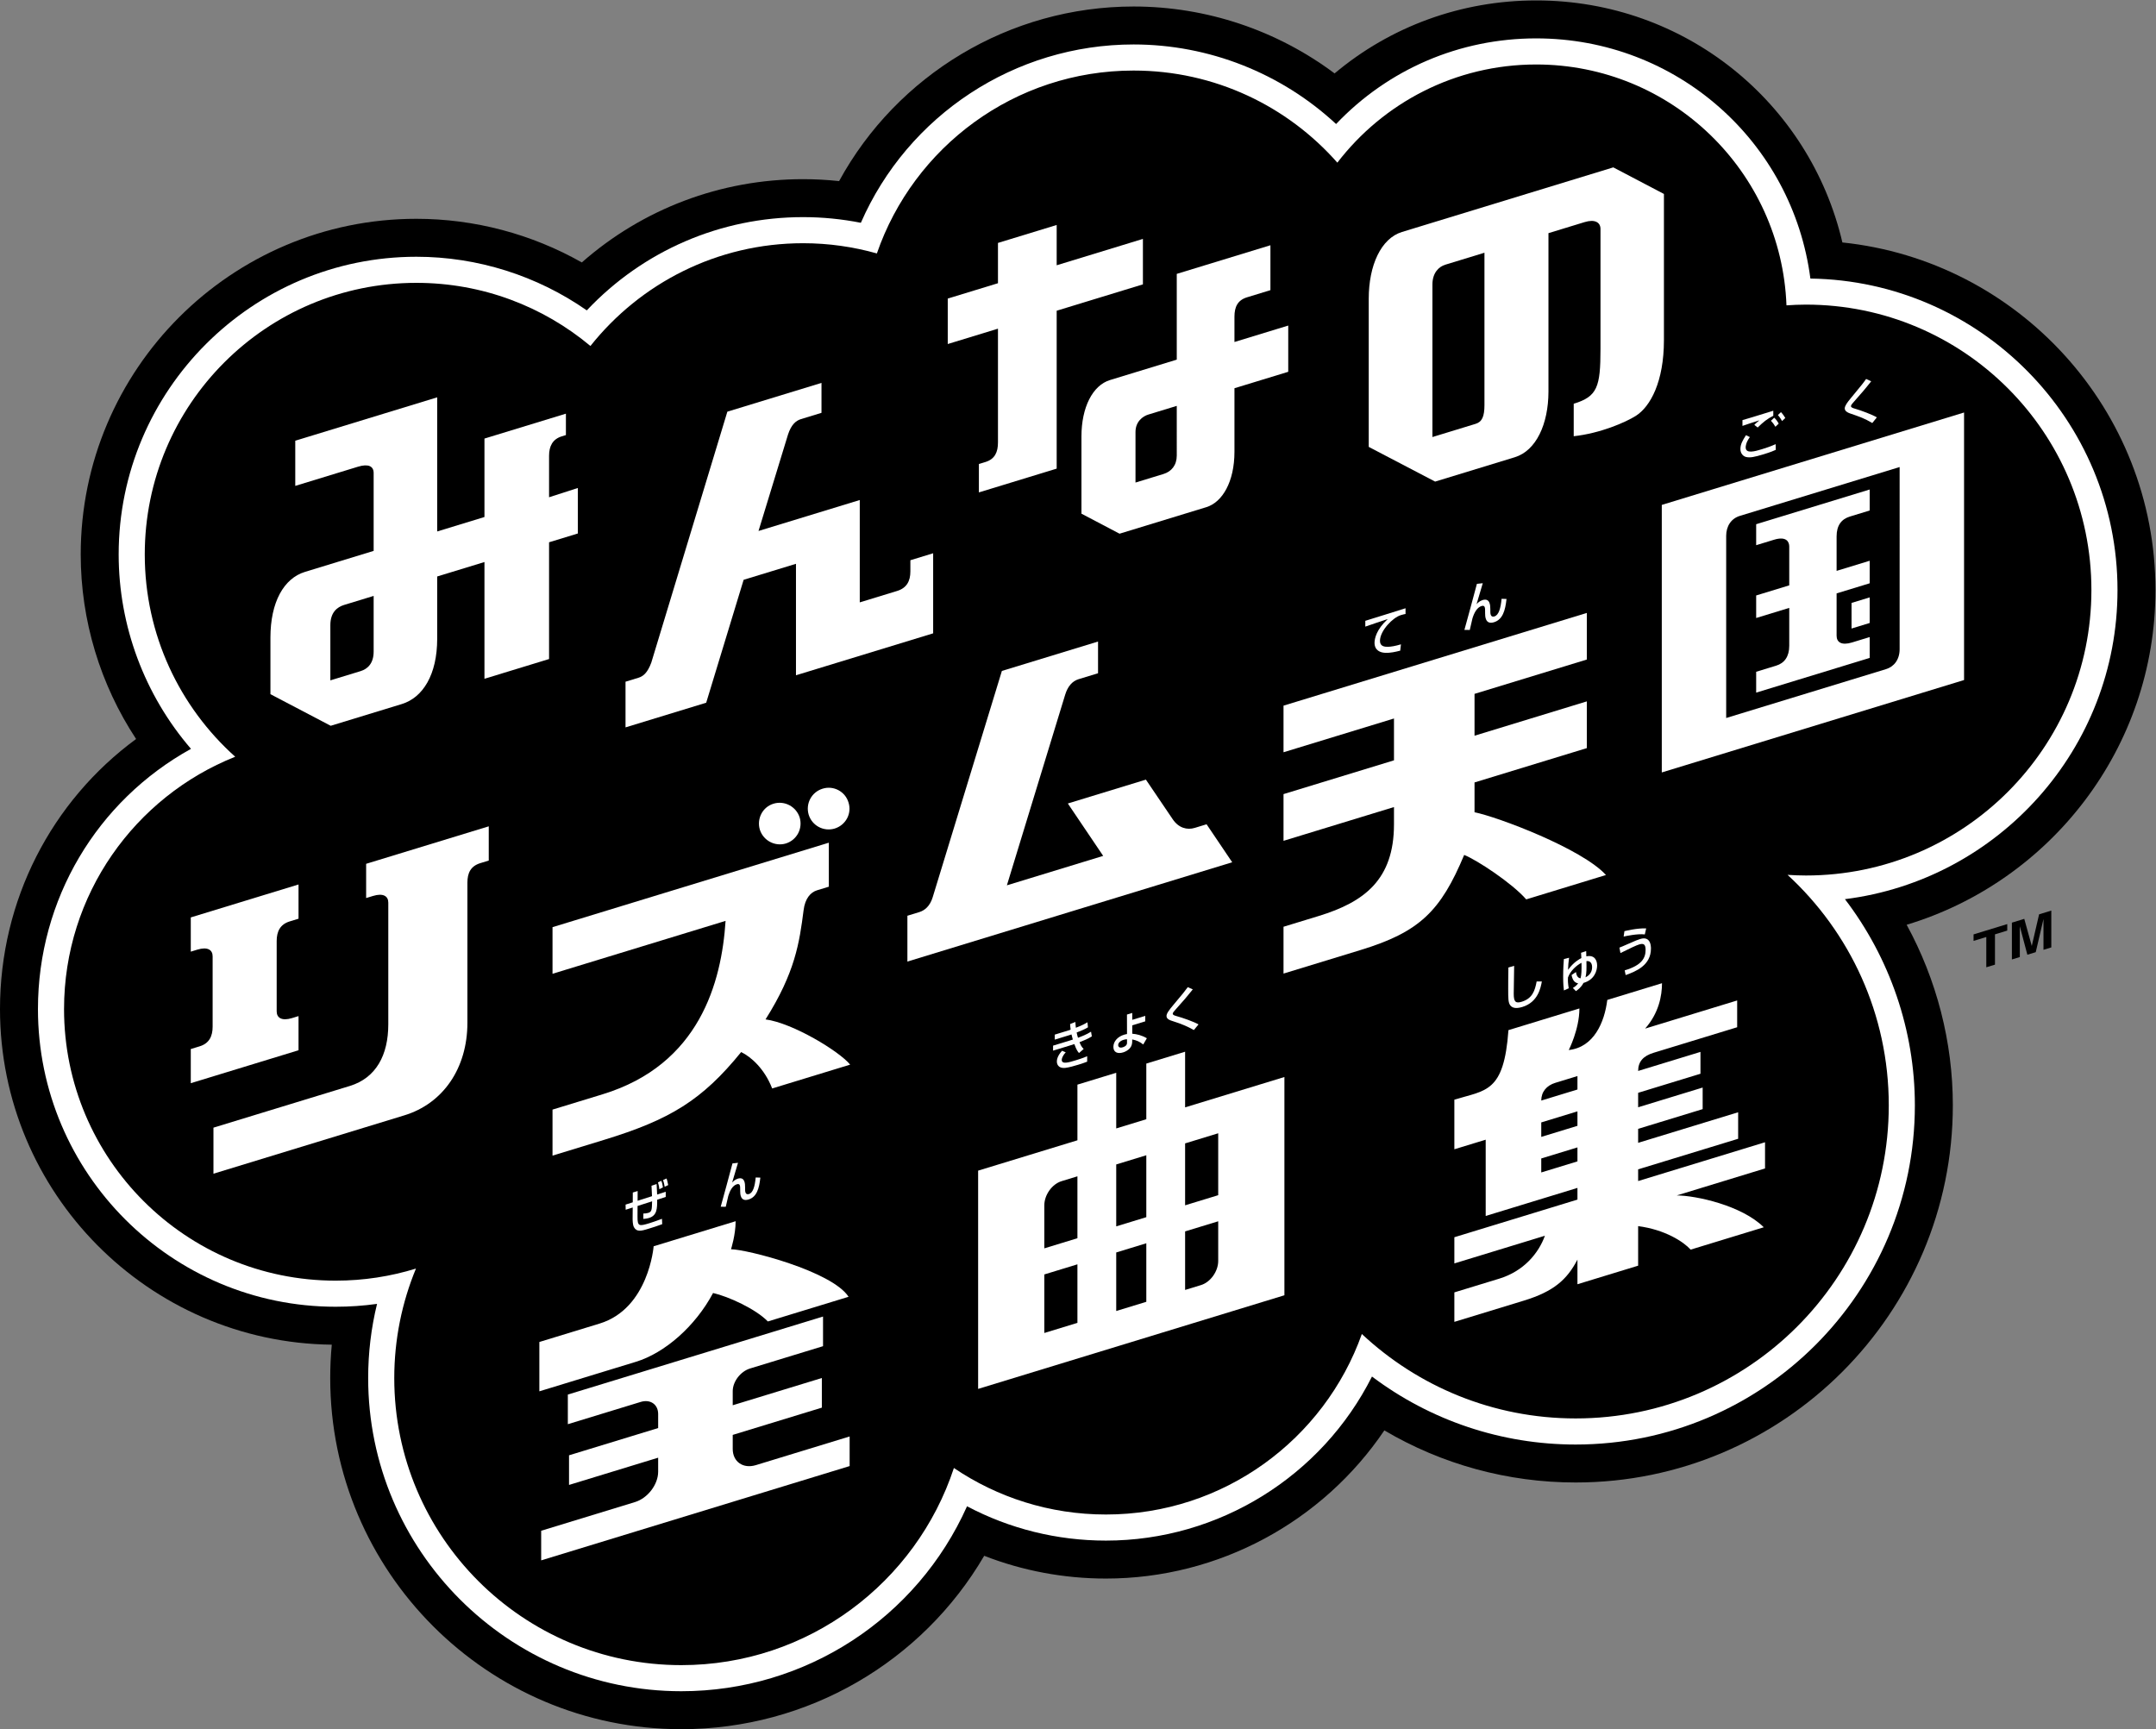 <?xml version="1.0" encoding="UTF-8" standalone="no"?>
<!-- Created with Inkscape (http://www.inkscape.org/) -->

<svg
   version="1.1"
   id="svg2"
   width="666.667"
   height="534.724"
   viewBox="0 0 666.667 534.724"
   sodipodi:docname="Minna no Rhythm Tengoku Complete Music Collection (みんなのリズム天国全曲集) Logo (Print).ai"
   xmlns:inkscape="http://www.inkscape.org/namespaces/inkscape"
   xmlns:sodipodi="http://sodipodi.sourceforge.net/DTD/sodipodi-0.dtd"
   xmlns="http://www.w3.org/2000/svg"
   xmlns:svg="http://www.w3.org/2000/svg">
  <rect x="0" y="0" width="666.667" height="534.724" fill="#808080" stroke="none"/>
  <defs
     id="defs6">
    <clipPath
       clipPathUnits="userSpaceOnUse"
       id="clipPath16">
      <path
         d="M 0,401.043 H 500 V 0 H 0 Z"
         id="path14" />
    </clipPath>
  </defs>
  <sodipodi:namedview
     id="namedview4"
     pagecolor="#ffffff"
     bordercolor="#000000"
     borderopacity="0.25"
     inkscape:showpageshadow="2"
     inkscape:pageopacity="0.0"
     inkscape:pagecheckerboard="0"
     inkscape:deskcolor="#d1d1d1" />
  <g
     id="g8"
     inkscape:groupmode="layer"
     inkscape:label="Minna no Rhythm Tengoku Complete Music Collection (みんなのリズム天国全曲集) Logo (Print)"
     transform="matrix(1.333,0,0,-1.333,0,534.724)">
    <g
       id="g10">
      <g
         id="g12"
         clip-path="url(#clipPath16)">
        <g
           id="g18"
           transform="translate(500,264.258)">
          <path
             d="m 0,0 c 0,41.851 -31.875,76.398 -72.623,80.639 -7.565,32.406 -36.461,56.146 -71.029,56.146 -17.4,0 -33.785,-6.036 -46.766,-16.93 -13.357,9.989 -29.691,15.52 -46.624,15.52 -28.775,0 -54.836,-15.845 -68.318,-40.505 -2.769,0.299 -5.555,0.45 -8.341,0.45 -19.152,0 -37.244,-6.913 -51.334,-19.317 -11.634,6.587 -24.871,10.122 -38.378,10.122 -42.934,0 -77.863,-34.929 -77.863,-77.863 0,-15.336 4.551,-30.211 12.846,-42.813 C -488.059,-48.975 -500,-71.95 -500,-97.2 c 0,-42.636 34.441,-77.377 76.965,-77.859 -0.243,-2.566 -0.364,-5.154 -0.364,-7.757 0,-44.908 36.535,-81.443 81.442,-81.443 29.381,0 55.874,15.631 70.261,40.223 8.935,-3.479 18.481,-5.279 28.24,-5.279 26.243,0 50.33,13.262 64.58,34.371 13.341,-7.873 28.597,-12.084 44.377,-12.084 48.244,0 87.495,39.249 87.495,87.495 0,14.741 -3.764,29.145 -10.709,41.887 C -24.359,-67.593 0,-36.588 0,0"
             style="fill:#000000;fill-opacity:1;fill-rule:nonzero;stroke:none"
             id="path20" />
        </g>
        <g
           id="g22"
           transform="translate(491.195,264.258)">
          <path
             d="m 0,0 c 0,39.508 -31.861,71.712 -71.24,72.264 -4.125,31.689 -30.995,55.716 -63.608,55.716 -17.772,0 -34.34,-7.164 -46.416,-19.866 -12.717,11.802 -29.488,18.457 -46.973,18.457 -27.581,0 -52.351,-16.413 -63.265,-41.371 -4.417,0.874 -8.902,1.315 -13.394,1.315 -19.176,0 -37.156,-7.817 -50.182,-21.633 -11.541,8.057 -25.367,12.439 -39.53,12.439 -38.079,0 -69.059,-30.98 -69.059,-69.059 0,-16.619 6.029,-32.629 16.774,-45.098 -21.819,-12.071 -35.498,-34.914 -35.498,-60.364 0,-38.08 30.98,-69.059 69.059,-69.059 3.225,0 6.431,0.222 9.6,0.664 -1.368,-5.607 -2.058,-11.367 -2.058,-17.221 0,-40.053 32.585,-72.638 72.638,-72.638 28.904,0 54.678,16.964 66.28,42.905 9.887,-5.226 20.892,-7.962 32.221,-7.962 26.274,0 50.113,14.99 61.714,38.058 13.58,-10.222 30.066,-15.772 47.243,-15.772 43.389,0 78.69,35.302 78.69,78.692 0,17.351 -5.801,34.186 -16.223,47.824 C -27.629,-67.245 0,-36.789 0,0"
             style="fill:#ffffff;fill-opacity:1;fill-rule:nonzero;stroke:none"
             id="path24" />
        </g>
        <g
           id="g26"
           transform="translate(485.142,264.258)">
          <path
             d="m 0,0 c 0,36.572 -29.646,66.219 -66.218,66.219 -1.52,0 -3.023,-0.07 -4.517,-0.171 -1.178,31.058 -26.713,55.879 -58.06,55.879 -18.798,0 -35.501,-8.932 -46.123,-22.774 -11.546,13.095 -28.436,21.366 -47.266,21.366 -27.588,0 -51.019,-17.739 -59.549,-42.428 -5.444,1.534 -11.178,2.371 -17.111,2.371 -19.99,0 -37.792,-9.32 -49.335,-23.84 -10.934,9.14 -25.01,14.646 -40.376,14.646 -34.797,0 -63.006,-28.208 -63.006,-63.006 0,-18.644 8.105,-35.391 20.977,-46.927 -23.257,-9.268 -39.701,-31.974 -39.701,-58.535 0,-34.797 28.209,-63.006 63.006,-63.006 6.485,0 12.74,0.983 18.628,2.802 -3.237,-7.832 -5.033,-16.411 -5.033,-25.412 0,-36.773 29.811,-66.584 66.584,-66.584 29.488,0 54.481,19.175 63.235,45.731 10.064,-6.81 22.2,-10.789 35.266,-10.789 27.383,0 50.676,17.474 59.365,41.875 12.983,-12.142 30.414,-19.587 49.592,-19.587 40.117,0 72.638,32.52 72.638,72.637 0,21.155 -9.05,40.191 -23.481,53.466 1.412,-0.09 2.832,-0.151 4.267,-0.151 C -29.646,-66.218 0,-36.571 0,0"
             style="fill:#000000;fill-opacity:1;fill-rule:nonzero;stroke:none"
             id="path28" />
        </g>
        <g
           id="g30"
           transform="translate(365.919,148.396)">
          <path
             d="m 0,0 -8.395,-2.567 c 0,2.025 1.237,3.497 3.257,4.114 L 0,3.118 Z m 0,-8.428 -8.395,-2.566 v 3.357 L 0,-5.07 Z m 0,-8.249 -8.395,-2.566 v 3.245 L 0,-13.432 Z m 43.514,4.439 -29.435,-8.999 v 2.714 l 23.198,7.092 v 6.151 l -23.198,-7.092 v 3.245 l 14.966,4.575 V 0.452 L 14.079,-4.123 v 3.357 l 14.458,4.42 v 5.07 L 14.079,4.304 c 0,2.175 1.201,3.486 3.576,4.212 l 19.395,5.929 v 6.212 L 15.699,14.13 c 3.178,3.584 3.914,7.636 3.914,10.53 L 6.921,20.78 C 6.281,15.619 3.833,9.792 -2.016,9.157 c 0,0 2.47,4.816 2.47,9.646 L -16.007,13.771 C -17.047,-0.772 -21.24,-0.12 -28.553,-2.356 v -11.509 l 7.27,2.221 V -29.335 L 0,-22.827 v -2.714 l -28.553,-8.73 v -6.074 l 21.006,6.422 c -1.436,-3.993 -4.847,-8.201 -10.586,-9.956 l -10.42,-3.185 v -6.839 l 16.159,4.939 c 6.922,2.116 9.985,4.888 12.394,9.499 v -5.709 l 14.079,4.304 v 9.177 c 6.278,-0.821 10.548,-3.643 12.178,-5.453 l 16.965,5.186 c -5.087,5.062 -15.707,7.365 -20.185,7.388 l 20.477,6.26 z"
             style="fill:#ffffff;fill-opacity:1;fill-rule:nonzero;stroke:none"
             id="path32" />
        </g>
        <g
           id="g34"
           transform="translate(382.422,182.991)">
          <path
             d="m 0,0 c -0.622,0.697 -1.539,0.44 -2.034,0.289 -0.527,-0.161 -0.98,-0.346 -2.592,-1.058 -1.338,-0.593 -1.728,-0.747 -2.139,-0.908 l 0.232,-1.266 c 2.349,1.156 3.625,1.777 4.331,1.993 1.001,0.305 1.507,0.102 1.507,-1.259 0,-1.867 -0.875,-3.577 -4.847,-4.745 l 0.221,-1.098 C -2.95,-7.2 0.548,-5.808 0.548,-1.886 0.548,-1.62 0.537,-0.598 0,0 M -0.875,1.382 C -2.561,1.593 -5.331,0.987 -5.785,0.884 l 0.18,1.255 c 0.315,0.073 2.95,0.727 5.046,0.642 z"
             style="fill:#ffffff;fill-opacity:1;fill-rule:nonzero;stroke:none"
             id="path36" />
        </g>
        <g
           id="g38"
           transform="translate(367.795,174.42)">
          <path
             d="M 0,0 C 0.242,0.998 0.242,2.028 0.207,3.757 1.522,3.907 1.522,2.563 1.522,2.348 1.522,2.072 1.522,0.729 0,0 m 0.185,4.865 c 0,0.192 -0.023,1.097 -0.036,1.225 L -1.038,5.69 C -1.004,5.126 -0.992,4.865 -0.969,4.465 -1.385,4.253 -2.757,3.535 -4.06,1.732 c 0.023,0.955 0.104,1.82 0.242,2.809 L -5.029,4.23 C -5.087,3.434 -5.19,2.059 -5.19,0.188 c 0,-1.739 0.092,-2.61 0.172,-3.233 l 1.12,0.498 c -0.197,1.151 -0.208,1.76 -0.174,2.526 0.577,1.555 1.972,2.796 3.137,3.393 0.036,-1.717 0.012,-2.719 -0.219,-3.604 -0.829,0.105 -0.992,0.979 -1.061,1.461 L -3.241,0.532 c 0.22,-1.108 0.634,-1.773 1.534,-1.929 -0.462,-0.597 -0.877,-0.856 -1.234,-1.074 l 0.714,-0.728 c 0.404,0.279 1.2,0.835 1.754,1.903 2.572,0.727 3.161,2.873 3.161,4.036 0,1.176 -0.566,2.526 -2.503,2.125"
             style="fill:#ffffff;fill-opacity:1;fill-rule:nonzero;stroke:none"
             id="path40" />
        </g>
        <g
           id="g42"
           transform="translate(356.455,173.458)">
          <path
             d="m 0,0 c -0.405,-2.167 -0.997,-3.949 -3.475,-4.707 -1.435,-0.439 -1.841,0.022 -1.841,1.874 0,0.312 0.087,5.439 0.098,6.458 L -6.555,3.24 c -0.044,-2.331 -0.044,-3.921 -0.044,-4.983 0,-2.114 0,-3.143 0.46,-3.767 0.407,-0.555 1.185,-0.903 2.828,-0.401 3.64,1.113 4.254,4.478 4.517,5.909 z"
             style="fill:#ffffff;fill-opacity:1;fill-rule:nonzero;stroke:none"
             id="path44" />
        </g>
        <g
           id="g46"
           transform="translate(282.587,123.879)">
          <path
             d="M 0,0 -7.678,-2.348 V 12.016 L 0,14.363 Z m 0,-15.258 c 0,-2.417 -1.793,-4.925 -4.005,-5.6 l -3.673,-1.123 v 13.58 L 0,-6.055 Z M -16.679,-5.1 -23.657,-7.233 V 7.13 l 6.978,2.134 z m 0,-19.633 -6.978,-2.134 v 13.58 l 6.978,2.134 z m -15.979,14.749 -7.678,-2.348 v 9.987 c 0,2.416 1.793,4.924 4.005,5.601 l 3.673,1.123 z m 0,-19.635 -7.678,-2.347 v 13.579 l 7.678,2.348 z m 24.98,49.992 v 12.911 l -9.001,-2.752 V 17.621 l -6.978,-2.134 v 12.911 l -9.001,-2.752 V 12.735 L -55.692,5.693 v -50.632 l 71.048,21.721 v 50.633 z"
             style="fill:#ffffff;fill-opacity:1;fill-rule:nonzero;stroke:none"
             id="path48" />
        </g>
        <g
           id="g50"
           transform="translate(272.848,165.445)">
          <path
             d="m 0,0 c -0.316,0.09 -0.806,0.231 -0.806,0.521 0,0.246 0.218,0.498 0.751,1.091 2.122,2.382 2.362,2.654 3.896,4.565 L 2.677,6.693 C 1.915,5.646 1.621,5.288 -0.577,2.674 -1.709,1.327 -2.253,0.579 -2.253,0.009 c 0,-0.744 0.783,-0.993 1.664,-1.27 1.644,-0.51 3.211,-1.159 4.681,-1.99 l 1.077,1.295 C 4.179,-1.352 1.6,-0.441 0,0"
             style="fill:#ffffff;fill-opacity:1;fill-rule:nonzero;stroke:none"
             id="path52" />
        </g>
        <g
           id="g54"
           transform="translate(261.433,159.193)">
          <path
             d="m 0,0 c 0,-0.642 -0.687,-0.913 -0.99,-1.006 -0.778,-0.237 -1.058,0.138 -1.058,0.514 0,0.497 0.461,0.977 1.249,1.219 0.36,0.109 0.596,0.132 0.799,0.134 z m 1.215,2.143 v 1.95 L 4.231,5.016 V 6.288 L 1.215,5.366 v 1.6 L -0.012,6.591 0,2.073 C -0.191,2.039 -0.395,2.001 -0.698,1.908 -2.139,1.468 -3.162,0.379 -3.162,-0.917 c 0,-1.272 1.001,-1.658 2.25,-1.276 0.439,0.134 1.126,0.428 1.632,1.044 0.372,0.453 0.484,1.008 0.484,1.505 V 0.817 C 2.262,0.607 2.971,0.278 3.759,-0.353 L 4.603,1.093 C 3.432,1.777 2.284,2.057 1.215,2.143"
             style="fill:#ffffff;fill-opacity:1;fill-rule:nonzero;stroke:none"
             id="path56" />
        </g>
        <g
           id="g58"
           transform="translate(246.293,155.268)">
          <path
             d="M 0,0 C 0,0.213 0.096,0.858 0.921,1.749 L 0.075,2.118 c -1.209,-1.305 -1.209,-2.287 -1.209,-2.524 0,-0.165 0.021,-1.663 2.011,-1.445 0.749,0.076 2.206,0.497 3.019,0.746 1.049,0.321 1.616,0.541 2.002,0.694 V 0.845 C 5.501,0.676 4.903,0.41 3.222,-0.104 1.638,-0.588 0,-1.089 0,0 M 1.691,3.275 -2.012,2.144 V 3.303 L 1.777,4.461 C 1.958,4.517 2.109,4.562 2.569,4.716 2.516,4.901 2.419,5.238 2.259,5.899 2.173,5.873 1.798,5.746 1.723,5.724 L -1.626,4.699 v 1.16 L 1.702,6.877 C 1.734,6.887 2.001,6.981 2.065,7.013 1.98,7.625 1.958,7.962 1.937,8.311 L 3.168,8.794 C 3.179,8.441 3.19,8.161 3.275,7.453 4.752,8 5.577,8.488 5.962,8.725 L 6.08,7.553 C 5.223,7.043 4.453,6.736 3.457,6.349 3.521,6.002 3.661,5.451 3.768,5.13 4.634,5.454 5.748,5.877 6.796,6.541 L 6.978,5.448 C 6.015,4.846 5.181,4.52 4.121,4.101 4.431,3.367 4.56,3.063 5.083,2.525 L 4.003,1.591 C 3.714,1.917 3.415,2.299 2.922,3.663 2.494,3.521 2.13,3.41 1.691,3.275"
             style="fill:#ffffff;fill-opacity:1;fill-rule:nonzero;stroke:none"
             id="path60" />
        </g>
        <g
           id="g62"
           transform="translate(147.511,85.227)">
          <path
             d="M 0,0 -22.397,-6.848 V 4.597 L -8.425,8.868 C 2.991,12.358 4.114,26.8 4.114,26.8 l 19.02,5.814 c 0,-3.195 -1.075,-6.506 -1.075,-6.506 3.623,-0.011 23.414,-5.062 27.274,-11.025 L 30.608,9.358 C 27.799,12.26 21.457,15.15 17.901,15.961 13.742,8.172 6.662,2.037 0,0 m 27.83,-23.969 c -2.978,-0.905 -5.372,0.797 -5.372,3.76 v 3.252 l 20.674,6.321 v 6.875 l -20.674,-6.32 v 3.258 c 0,2.241 1.811,4.6 4.037,5.276 l 16.913,5.171 v 6.875 L -15.79,-7.6 v -6.875 l 16.914,5.171 c 2.226,0.676 4.037,-0.582 4.037,-2.807 v -3.259 l -20.675,-6.32 v -6.875 l 20.675,6.32 v -3.252 c 0,-2.963 -2.41,-6.144 -5.388,-7.049 l -21.748,-6.649 v -6.87 l 71.553,21.876 v 6.87 z"
             style="fill:#ffffff;fill-opacity:1;fill-rule:nonzero;stroke:none"
             id="path64" />
        </g>
        <g
           id="g66"
           transform="translate(171.194,131.392)">
          <path
             d="m 0,0 c -0.222,-0.744 -1.173,-3.896 -1.347,-4.546 l 0.016,-0.016 c 0.206,0.238 0.602,0.666 1.299,0.887 1.617,0.476 1.68,-1.139 1.68,-2.026 v -0.476 c 0,-0.333 0,-1.33 0.872,-1.077 0.982,0.285 1.395,1.822 1.585,3.85 L 5.183,-3.436 C 4.913,-5.954 4.343,-7.95 2.425,-8.521 0.523,-9.091 0.507,-7.175 0.507,-6.557 v 0.38 c 0,0.713 0.016,1.442 -0.76,1.203 -1.015,-0.3 -1.633,-1.505 -1.997,-2.692 -0.096,-0.412 -0.492,-2.17 -0.587,-2.534 l -1.173,0.015 c 0.602,2.107 2.045,7.492 2.726,10.042 z"
             style="fill:#ffffff;fill-opacity:1;fill-rule:nonzero;stroke:none"
             id="path68" />
        </g>
        <g
           id="g70"
           transform="translate(152.317,126.467)">
          <path
             d="m 0,0 -1.188,-0.397 c 0.042,-0.553 0.064,-0.915 0.117,-2.42 l -3.342,-1.068 0.011,2.263 -1.124,-0.344 -0.011,-2.274 -1.665,-0.532 0.021,-1.193 1.634,0.523 -0.022,-2.531 c 0,-0.334 0,-1.475 0.308,-2.038 0.657,-1.181 1.74,-0.862 3.373,-0.363 1.347,0.412 1.814,0.566 3.182,1.064 L 1.241,-8.069 C 0.265,-8.46 -1.432,-9.013 -1.666,-9.085 -4.073,-9.82 -4.445,-9.83 -4.434,-7.591 l 0.011,2.504 3.373,1.077 c -0.042,-2.041 -0.096,-2.437 -0.902,-2.684 -0.392,-0.12 -0.711,-0.137 -1.124,-0.148 L -3.087,-8.09 c 0.297,0.023 0.796,0.059 1.316,0.218 1.898,0.58 1.898,2.206 1.898,4.233 l 1.984,0.642 v 1.199 L 0.117,-2.432 C 0.095,-1.885 0.032,-0.429 0,0 M 1.464,-0.774 C 1.432,-0.416 1.262,0.374 1.082,0.745 L 0.308,0.382 C 0.498,-0.183 0.594,-0.752 0.637,-1.2 Z M 1.867,-0.64 C 1.846,-0.52 1.697,0.392 1.485,0.915 L 2.302,1.291 C 2.439,0.918 2.503,0.649 2.684,-0.24 Z"
             style="fill:#ffffff;fill-opacity:1;fill-rule:nonzero;stroke:none"
             id="path72" />
        </g>
        <g
           id="g74"
           transform="translate(440.657,292.798)">
          <path
             d="m 0,0 -37.058,-11.33 c -1.992,-0.602 -3.179,-2.349 -3.179,-4.634 V -58.219 L -3.18,-46.89 c 1.844,0.553 3.18,2.188 3.18,4.635 z M 14.944,12.651 V -49.411 L -55.174,-70.848 V -8.786 Z M -6.949,-36.175 v 5.937 l -4.208,-1.286 v -5.938 z m 0,-8.106 -26.331,-8.051 v 4.837 l 4.648,1.421 c 1.899,0.581 3.024,2.094 3.024,4.598 v 8.803 l -7.672,-2.346 v 5.227 l 7.672,2.345 v 9.014 c 0,1.046 -0.63,2.454 -3.528,1.569 l -4.144,-1.267 v 4.868 l 26.331,8.05 v -4.868 l -4.598,-1.406 c -1.964,-0.6 -3.074,-2.065 -3.075,-4.603 v -7.998 l 7.673,2.346 v -5.226 l -7.673,-2.345 v -9.82 c 0,-1.545 1.187,-2.294 3.579,-1.563 l 4.094,1.251 z"
             style="fill:#ffffff;fill-opacity:1;fill-rule:nonzero;stroke:none"
             id="path76" />
        </g>
        <g
           id="g78"
           transform="translate(434.312,303.007)">
          <path
             d="m 0,0 c -1.868,1.104 -2.785,1.41 -5.248,2.259 -0.51,0.187 -1.139,0.527 -1.139,1.138 0,0.595 0.613,1.41 1.342,2.293 2.888,3.482 2.94,3.584 3.618,4.536 L -0.255,9.682 C -1.852,7.661 -2.14,7.355 -4.552,4.603 -4.79,4.348 -4.942,4.11 -4.942,3.907 c 0,-0.306 0.509,-0.459 0.815,-0.544 1.528,-0.442 4.145,-1.41 5.181,-2.055 z"
             style="fill:#ffffff;fill-opacity:1;fill-rule:nonzero;stroke:none"
             id="path80" />
        </g>
        <g
           id="g82"
           transform="translate(405.912,299.744)">
          <path
             d="m 0,0 c -0.934,-1.257 -0.968,-2.157 -0.968,-2.378 0,-1.546 2.107,-0.935 3.738,-0.442 1.069,0.323 2.157,0.696 3.209,1.189 L 6.014,-2.956 C 5.64,-3.143 4.875,-3.465 3.177,-3.992 1.02,-4.637 0.085,-4.824 -0.849,-4.62 c -0.764,0.17 -1.341,0.9 -1.341,1.834 0,1.104 0.492,1.988 1.29,3.227 z M 5.436,6.115 V 4.943 C 4.06,4.263 3.075,3.465 1.817,2.225 L 1.036,2.836 C 1.394,3.21 1.461,3.278 2.175,3.856 L 2.157,3.873 C 0.68,3.397 -0.832,2.921 -1.715,2.599 V 3.94 c 0.322,0.085 1.682,0.493 2.242,0.663 z M 7.475,3.72 C 6.999,4.569 6.676,4.926 6.506,5.113 L 7.22,5.792 C 7.695,5.299 8.035,4.739 8.222,4.433 Z M 5.929,2.395 C 5.555,3.023 5.334,3.329 4.893,3.788 L 5.656,4.501 C 6.099,4.094 6.455,3.567 6.692,3.125 Z"
             style="fill:#ffffff;fill-opacity:1;fill-rule:nonzero;stroke:none"
             id="path84" />
        </g>
        <g
           id="g86"
           transform="translate(342.046,212.709)">
          <path
             d="M 0,0 V 6.921 L 26.05,14.885 26.049,25.726 0,17.761 v 9.707 l 26.049,7.964 V 46.245 L -44.31,24.734 V 13.921 l 25.624,7.834 V 12.049 L -44.31,4.214 V -6.625 l 25.624,7.833 V -2.8 c 0,-12.837 -6.913,-18.029 -17.412,-21.247 l -8.212,-2.511 v -10.863 l 17.885,5.468 c 13.737,4.193 18.579,9.061 24.024,22.056 2.987,-1.187 11.102,-6.538 14.393,-10.311 l 18.497,5.655 C 24.955,-8.446 5.275,-1.034 0,0"
             style="fill:#ffffff;fill-opacity:1;fill-rule:nonzero;stroke:none"
             id="path88" />
        </g>
        <g
           id="g90"
           transform="translate(343.958,265.85)">
          <path
             d="m 0,0 c -0.236,-0.792 -1.247,-4.143 -1.432,-4.834 l 0.017,-0.017 c 0.219,0.253 0.64,0.708 1.381,0.943 1.719,0.506 1.786,-1.212 1.786,-2.155 v -0.506 c 0,-0.353 0,-1.415 0.926,-1.145 1.045,0.303 1.482,1.937 1.684,4.093 L 5.508,-3.655 C 5.222,-6.333 4.615,-8.455 2.577,-9.062 0.556,-9.668 0.539,-7.63 0.539,-6.973 v 0.404 c 0,0.758 0.017,1.533 -0.809,1.28 -1.078,-0.32 -1.735,-1.6 -2.122,-2.863 -0.101,-0.438 -0.522,-2.307 -0.624,-2.695 l -1.246,0.017 c 0.64,2.24 2.173,7.967 2.898,10.679 z"
             style="fill:#ffffff;fill-opacity:1;fill-rule:nonzero;stroke:none"
             id="path92" />
        </g>
        <g
           id="g94"
           transform="translate(326.04,260.039)">
          <path
             d="m 0,0 v -1.331 c -0.286,-0.05 -0.556,-0.101 -1.095,-0.269 -1.836,-0.539 -4.817,-3.587 -4.834,-5.946 -0.017,-1.33 1.112,-1.414 1.869,-1.398 0.674,0.017 1.651,0.169 2.998,0.573 l -0.167,-1.465 c -1.095,-0.287 -2.359,-0.556 -3.42,-0.506 -1.179,0.034 -2.543,0.539 -2.543,2.342 0.016,0.977 0.421,3.048 3.032,5.457 l -0.018,0.017 c -2.391,-0.792 -2.677,-0.876 -5.153,-1.735 v 1.347 c 0.437,0.118 3.537,1.095 4.816,1.499 z"
             style="fill:#ffffff;fill-opacity:1;fill-rule:nonzero;stroke:none"
             id="path96" />
        </g>
        <g
           id="g98"
           transform="translate(279.889,209.925)">
          <path
             d="m 0,0 -2.731,-0.835 c -1.788,-0.552 -3.755,-0.02 -5.113,1.986 l -6.231,9.207 -18.109,-5.536 8.199,-12.155 -22.336,-6.829 13.518,44.216 c 0.591,1.932 1.642,3.143 3.082,3.594 l 4.544,1.39 v 7.354 l -22.305,-6.819 -16.051,-52.501 c -0.622,-2.033 -1.824,-3.053 -3.104,-3.445 l -2.765,-0.846 V -31.85 L 5.944,-8.813 Z"
             style="fill:#ffffff;fill-opacity:1;fill-rule:nonzero;stroke:none"
             id="path100" />
        </g>
        <g
           id="g102"
           transform="translate(177.579,164.658)">
          <path
             d="m 0,0 c 6.883,10.915 7.858,17.782 8.832,25.347 0.34,2.737 1.642,4.152 3.115,4.602 l 2.739,0.837 V 40.993 L -49.411,21.397 V 10.584 L -9.269,22.856 C -10.194,8.592 -15.313,-10.5 -37.785,-17.37 l -11.626,-3.555 v -10.676 l 11.884,3.634 c 15.381,4.702 22.807,9.22 31.878,20.39 2.341,-1.138 5.437,-3.924 7.191,-8.445 l 18.09,5.53 C 17.085,-7.365 6.271,-0.827 0,0 m 4.707,40.807 c 2.585,0.803 3.97,3.494 3.216,6.028 -0.803,2.535 -3.493,3.97 -6.028,3.217 -2.585,-0.754 -3.97,-3.494 -3.216,-6.029 0.803,-2.535 3.493,-3.97 6.028,-3.216 m 5.304,6.681 c -0.754,2.534 0.632,5.225 3.216,6.028 2.535,0.804 5.275,-0.631 6.029,-3.216 0.803,-2.534 -0.632,-5.225 -3.216,-6.029 -2.535,-0.753 -5.226,0.632 -6.029,3.217"
             style="fill:#ffffff;fill-opacity:1;fill-rule:nonzero;stroke:none"
             id="path104" />
        </g>
        <g
           id="g106"
           transform="translate(69.249,165.425)">
          <path
             d="m 0,0 -1.513,-0.463 c -2.386,-0.729 -3.555,0.064 -3.555,1.565 v 16.324 c 0,2.193 0.797,3.86 3.016,4.539 L 0,22.592 v 7.941 l -24.993,-7.641 v -7.941 l 1.517,0.464 c 2.393,0.731 3.551,-0.059 3.551,-1.55 V -2.459 c 0,-2.215 -0.798,-3.877 -3.011,-4.553 l -2.057,-0.629 v -7.925 L 0,-7.925 Z M 44.128,44.024 V 36.083 L 42.183,35.488 C 39.939,34.803 39.175,33.211 39.175,30.964 V -1.535 c 0,-10.635 -5.713,-18.795 -14.669,-21.502 l -44.24,-13.526 v 10.683 l 31.636,9.673 c 6.078,1.866 8.922,7.147 8.922,14.328 v 28.206 c 0,1.491 -1.163,2.276 -3.553,1.545 l -1.587,-0.485 v 7.941 z"
             style="fill:#ffffff;fill-opacity:1;fill-rule:nonzero;stroke:none"
             id="path108" />
        </g>
        <g
           id="g110"
           transform="translate(344.348,307.174)">
          <path
             d="M 0,0 C 0,-2.637 -0.555,-3.898 -2.052,-4.355 L -12.07,-7.418 v 35.381 c 0,2.771 1.538,4.158 2.97,4.595 L 0,35.341 Z M 29.886,55.14 -19.131,40.154 c -4.873,-1.49 -7.711,-7.759 -7.711,-15.476 v -34.38 l 15.399,-8.051 18.477,5.649 c 4.975,1.521 7.788,7.701 7.812,15.177 V 39.88 l 8.402,2.569 c 2.38,0.727 3.662,-0.078 3.668,-1.574 V 13.083 c 0,-8.917 -0.725,-11.098 -6.21,-12.775 v -7.535 c 6.169,0.667 12.034,3.227 14.418,4.73 3.377,2.154 6.511,7.927 6.509,17.566 v 33.905 z"
             style="fill:#ffffff;fill-opacity:1;fill-rule:nonzero;stroke:none"
             id="path112" />
        </g>
        <g
           id="g114"
           transform="translate(272.973,306.987)">
          <path
             d="M 0,0 -6.6,-2.018 C -7.852,-2.4 -9.573,-3.612 -9.573,-6.058 v -11.73 l 6.499,1.987 c 1.849,0.566 3.074,2.04 3.074,4.286 z m 13.383,14.818 12.475,3.814 V 7.906 L 13.383,4.092 v -14.72 c 0,-6.989 -2.809,-11.733 -6.528,-12.871 l -20.128,-6.154 -8.837,4.645 v 17.917 c 0,6.74 2.591,11.85 6.623,13.082 L 0,10.726 V 30.62 l 21.726,6.642 V 26.845 l -5.434,-1.661 c -2.188,-0.669 -2.909,-2.245 -2.909,-4.502 z m -41.239,7.255 v -36.631 l -18.045,-5.516 v 6.588 l 1.527,0.467 c 2.207,0.675 2.899,2.338 2.899,4.526 v 26.402 l -11.649,-3.561 v 10.544 l 11.649,3.562 v 9.347 l 13.619,4.164 v -9.348 l 20.004,6.116 V 28.189 Z"
             style="fill:#ffffff;fill-opacity:1;fill-rule:nonzero;stroke:none"
             id="path116" />
        </g>
        <g
           id="g118"
           transform="translate(211.179,271.179)">
          <path
             d="m 0,0 v -2.609 c 0,-2.227 -0.854,-3.84 -3.083,-4.521 l -8.657,-2.647 v 23.745 l -23.487,-7.18 6.85,22.394 c 0.739,2.245 1.8,3.19 2.992,3.554 l 4.767,1.457 v 6.946 l -21.837,-6.676 -17.644,-58.218 c -0.888,-2.396 -1.889,-3.176 -2.976,-3.508 l -3.003,-0.919 v -10.595 l 18.716,5.722 8.683,28.513 12.142,3.712 v -25.858 l 31.822,9.729 V 1.616 Z"
             style="fill:#ffffff;fill-opacity:1;fill-rule:nonzero;stroke:none"
             id="path120" />
        </g>
        <g
           id="g122"
           transform="translate(86.675,249.982)">
          <path
             d="m 0,0 c 0,-2.663 -1.332,-4.01 -3.029,-4.529 l -7.014,-2.144 V 6.13 c 0,2.967 1.579,4.203 3.175,4.69 L 0,12.92 Z M 25.704,49.42 V 31.223 L 14.74,27.871 V 58.987 L -18.183,48.922 V 38.443 l 14.555,4.45 C -1.245,43.622 0,43.021 0,41.432 V 23.364 l -15.919,-4.867 c -4.933,-1.508 -8.024,-7.018 -8.024,-15.26 V -9.877 l 13.982,-7.332 16.486,5.04 c 4.933,1.508 8.206,6.873 8.215,15.112 v 14.484 l 10.964,3.352 V -6.305 l 14.987,4.581 v 27.085 l 6.679,2.042 v 10.554 l -6.679,-2.152 v 9.631 c 0,2.218 0.819,3.851 2.96,4.505 l 0.947,0.289 v 4.967 z"
             style="fill:#ffffff;fill-opacity:1;fill-rule:nonzero;stroke:none"
             id="path124" />
        </g>
        <g
           id="g126"
           transform="translate(474.024,180.804)">
          <path
             d="m 0,0 v 7.135 l -1.794,-7.684 -1.944,-0.595 -1.752,6.6 V -1.679 L -7.327,-2.24 v 8.541 l 2.87,0.878 1.73,-6.246 0.022,0.006 1.688,7.291 2.833,0.867 V 0.555 Z m -13.265,-4.056 v 7.027 l -2.956,-0.904 v 1.51 l 7.818,2.39 V 4.457 L -11.252,3.586 V -3.44 Z"
             style="fill:#000000;fill-opacity:1;fill-rule:nonzero;stroke:none"
             id="path128" />
        </g>
      </g>
    </g>
  </g>
</svg>
